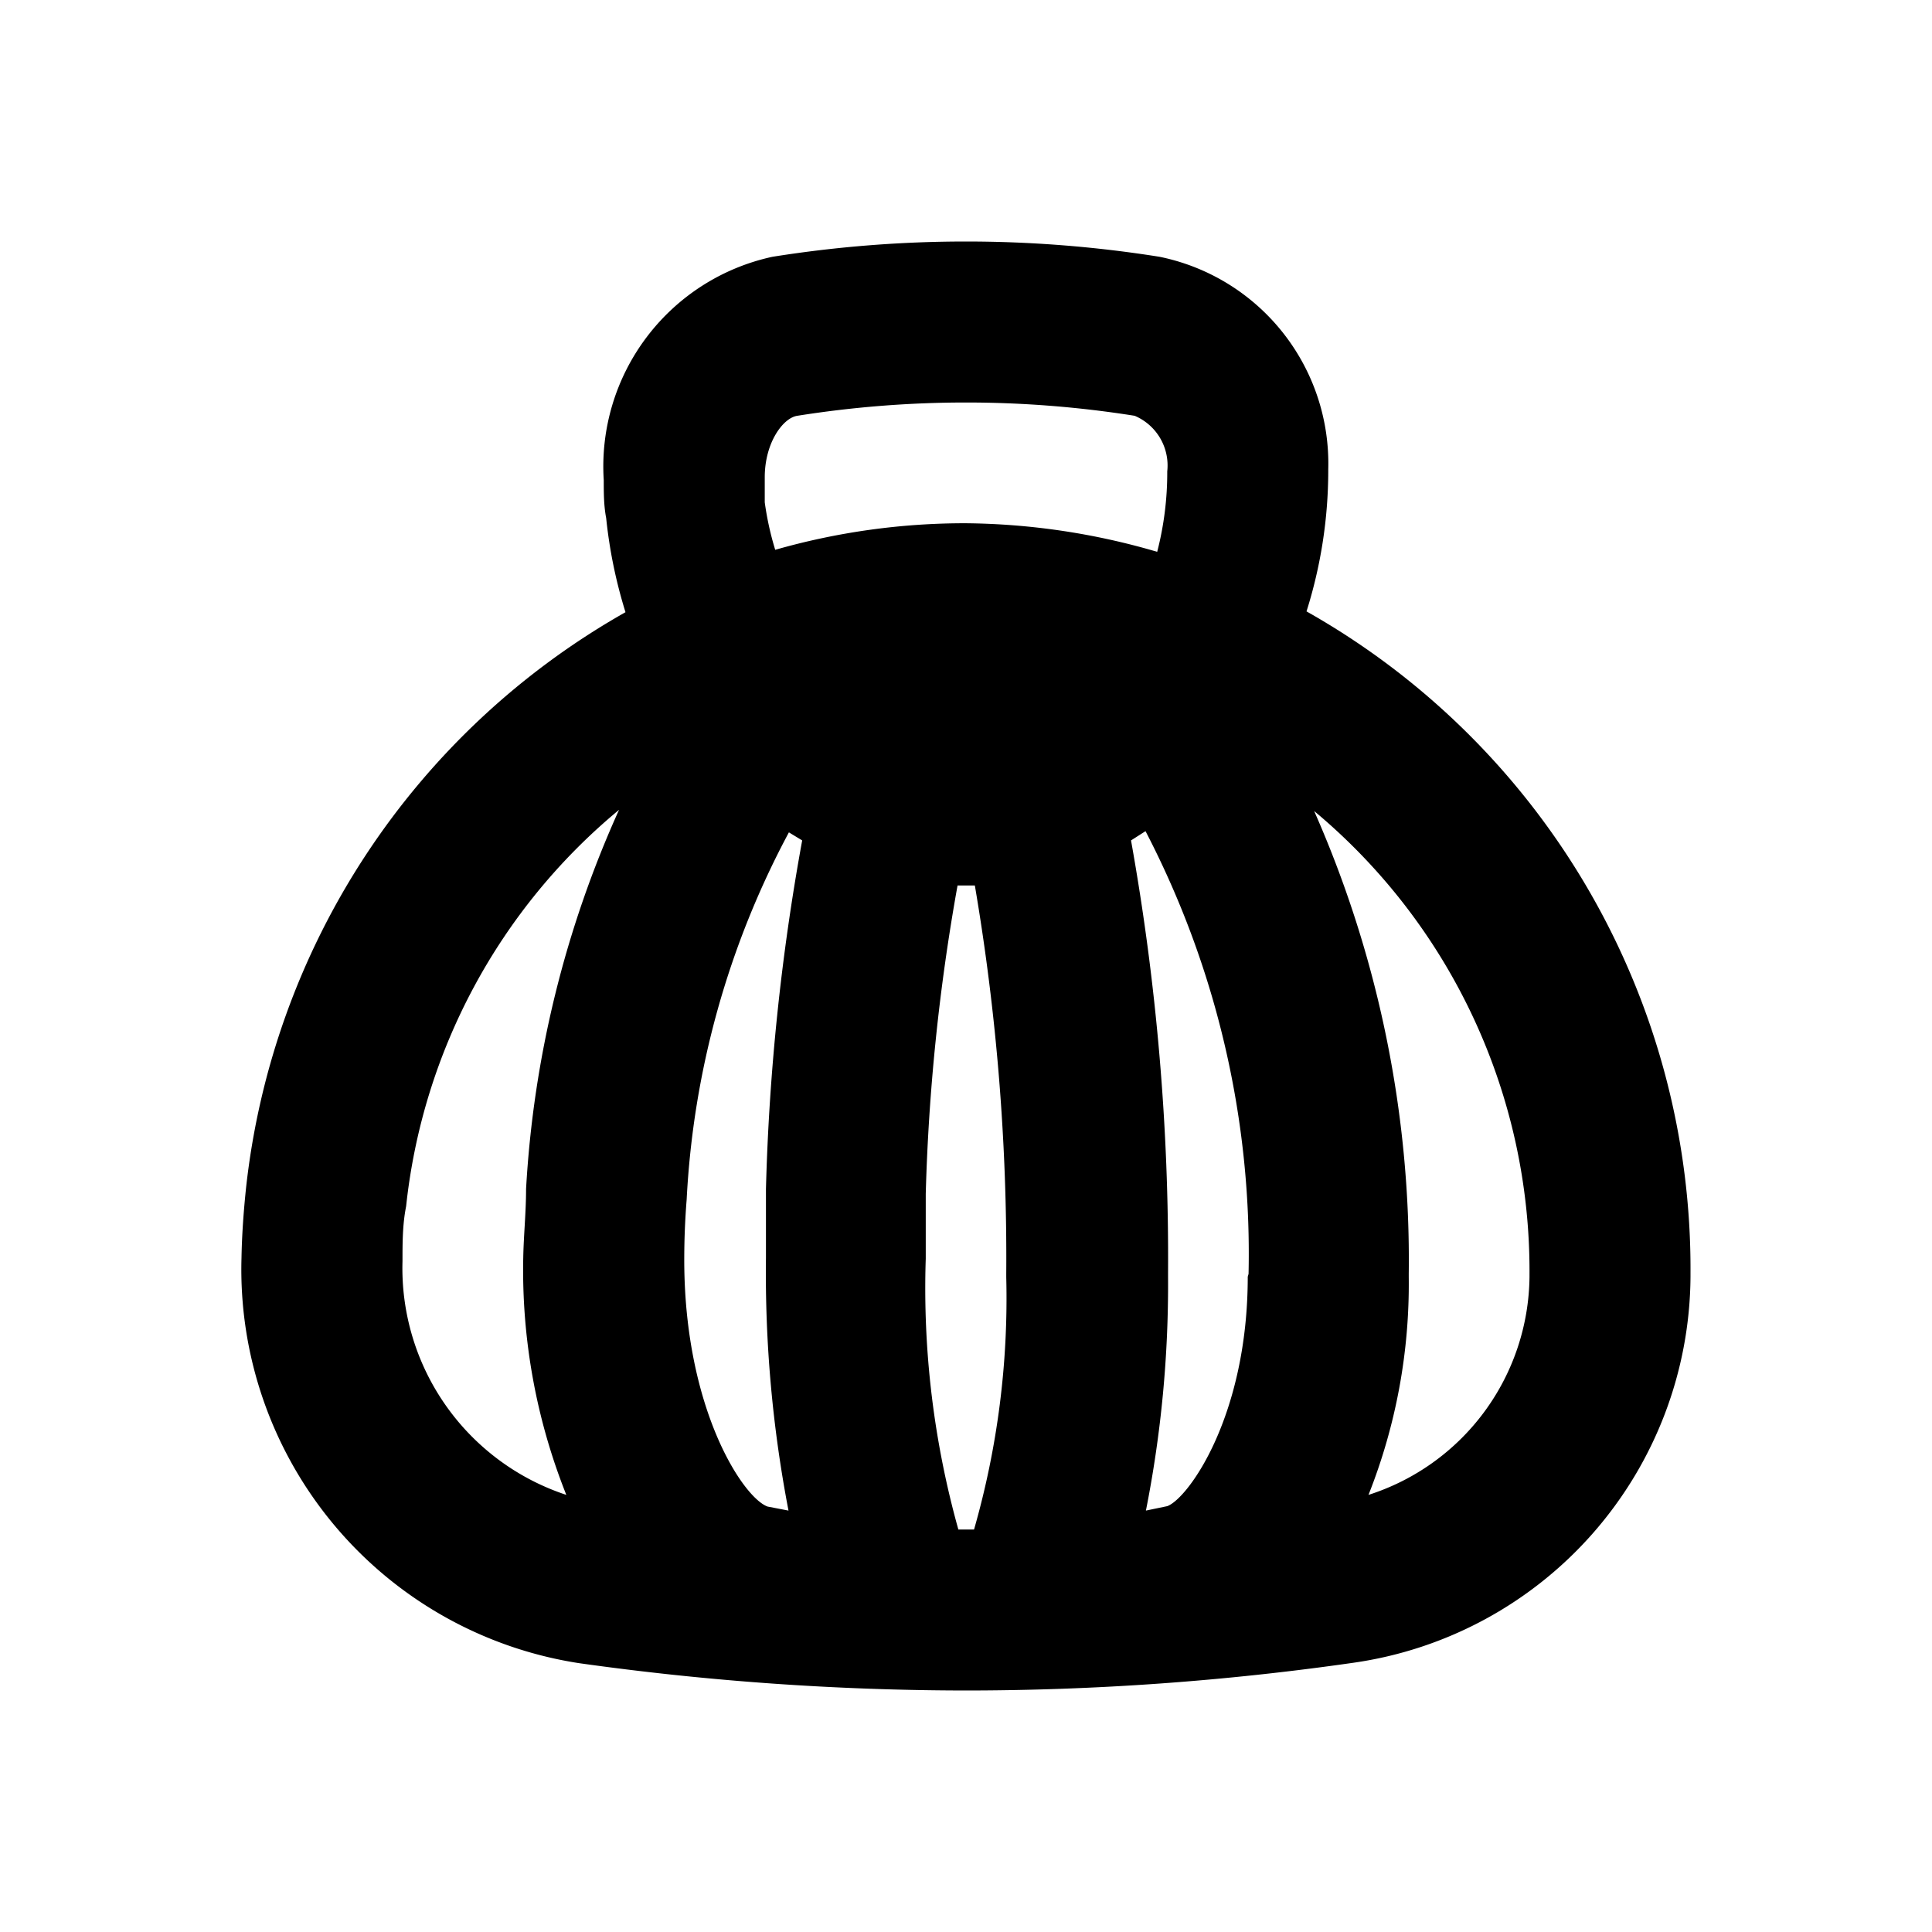 <svg xmlns="http://www.w3.org/2000/svg" viewBox="0 0 48 48"><path d="M32.46,15.19A11.63,11.63,0,0,0,33,11.71v-.05a5.24,5.24,0,0,0-4.19-5.28,30.63,30.63,0,0,0-9.62,0A5.33,5.33,0,0,0,15,11.93c0,.31,0,.63.06.94a12,12,0,0,0,.48,2.34A18.78,18.78,0,0,0,6.11,29.54c-.06.58-.1,1.15-.11,1.71a9.9,9.9,0,0,0,8.38,10.07A69.49,69.49,0,0,0,24,42h0a68,68,0,0,0,9.63-.69A9.75,9.75,0,0,0,42,31.73v-.09A18.75,18.75,0,0,0,32.46,15.19ZM25,31.64v.09A20.86,20.86,0,0,1,24.2,38L24,38h-.19A22.28,22.28,0,0,1,23,31.27c0-.53,0-1.07,0-1.61A51,51,0,0,1,23.79,22h.43A55.06,55.06,0,0,1,25,31.64ZM17.06,29.8a21.65,21.65,0,0,1,2.54-9.12l.33.2a56.29,56.29,0,0,0-.9,8.66q0,.87,0,1.71a31.21,31.21,0,0,0,.56,6.28l-.52-.1C18.46,37.21,17,35,17,31.3Q17,30.55,17.06,29.8ZM31,31.72c0,3.46-1.48,5.51-2,5.7l-.53.11a28.85,28.85,0,0,0,.55-5.8v-.09a58.74,58.74,0,0,0-.92-10.76l.36-.23a22.75,22.75,0,0,1,2.56,11ZM19,12.48c0-.2,0-.42,0-.62,0-.87.46-1.48.81-1.53a26.77,26.77,0,0,1,8.38,0A1.34,1.34,0,0,1,29,11.71a7.87,7.87,0,0,1-.25,2A17.36,17.36,0,0,0,24,13h0a17.12,17.12,0,0,0-4.74.66A7.46,7.46,0,0,1,19,12.48ZM10,31.33c0-.45,0-.91.09-1.36a14.83,14.83,0,0,1,5.29-9.85,26.45,26.45,0,0,0-2.31,9.42c0,.58-.06,1.15-.07,1.71a15.06,15.06,0,0,0,1.07,5.89A5.93,5.93,0,0,1,10,31.33Zm28,.39a5.75,5.75,0,0,1-4,5.42,14.21,14.21,0,0,0,1-5.41v-.09a27.61,27.61,0,0,0-2.35-11.49A14.87,14.87,0,0,1,38,31.64Z"/><rect width="48" height="48" style="fill:none"/></svg>